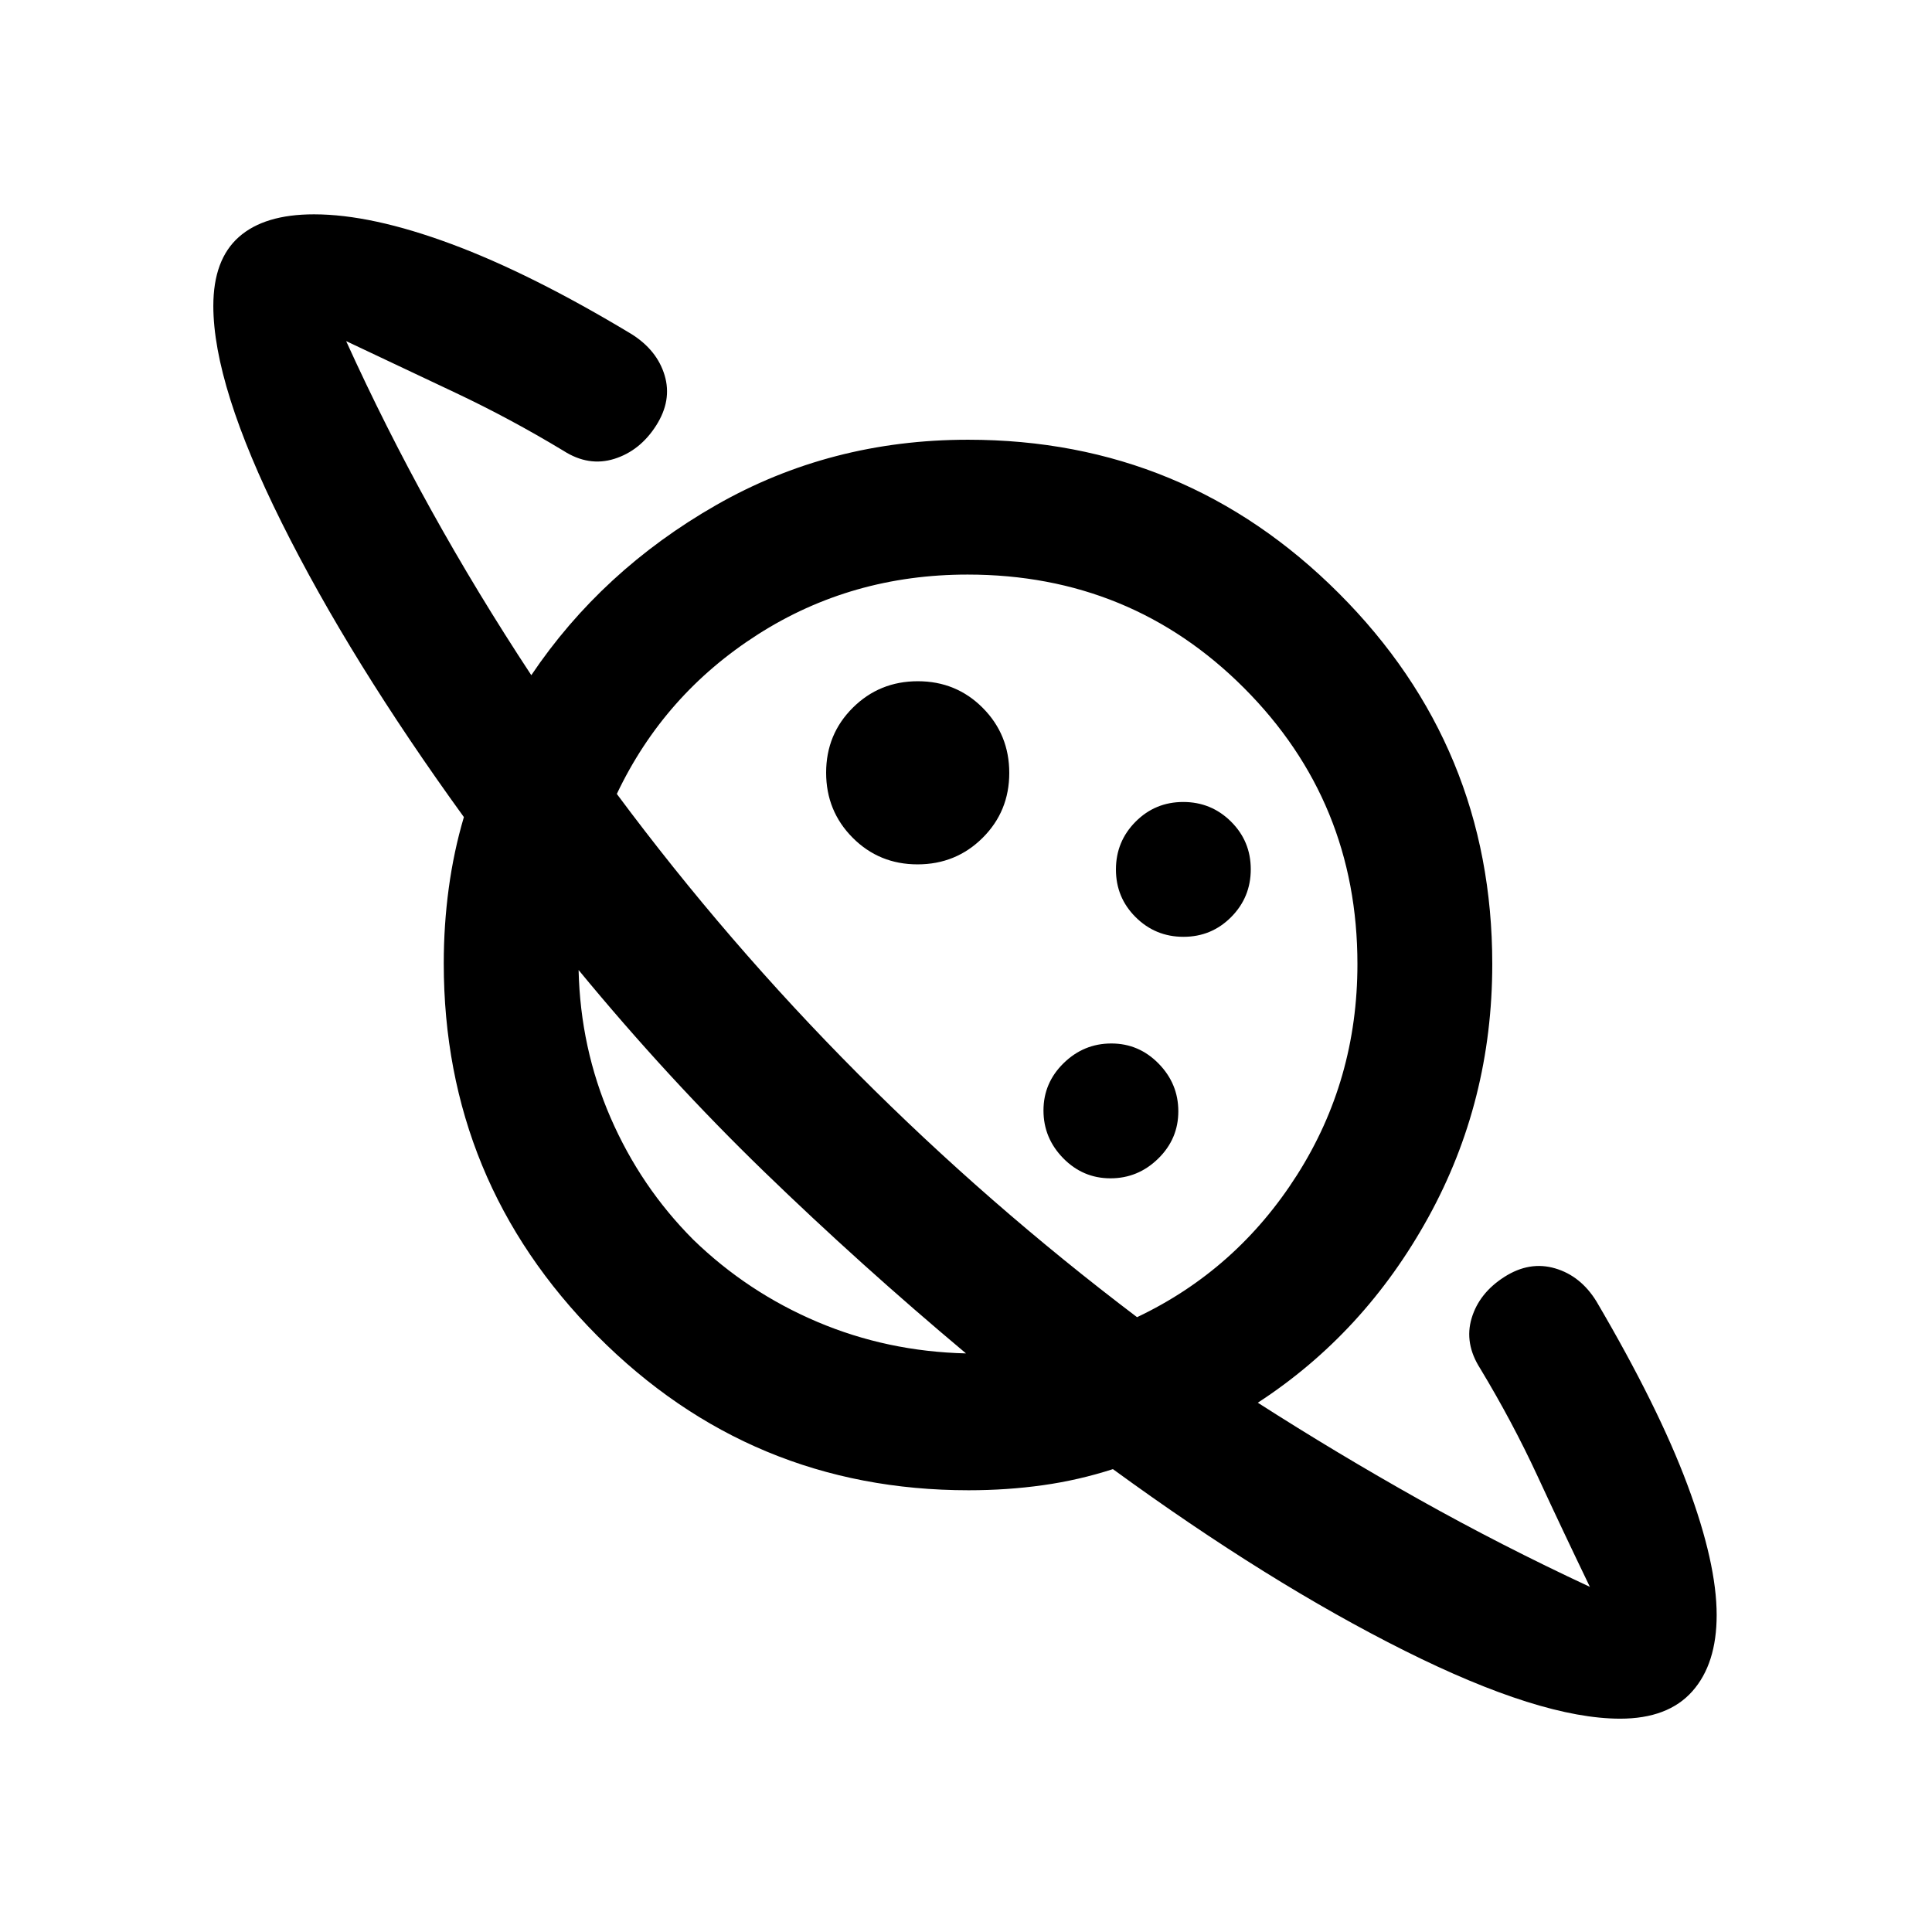 <svg xmlns="http://www.w3.org/2000/svg" height="20" viewBox="0 -960 960 960" width="20"><path d="M455.92-530.5q19.08 0 32.33-13.17 13.25-13.18 13.25-32.25 0-19.08-13.17-32.33-13.18-13.25-32.25-13.25-19.08 0-32.33 13.17-13.25 13.18-13.25 32.25 0 19.08 13.17 32.33 13.18 13.25 32.25 13.25ZM805.04-106Q765.5-106 698-139.75T553-230q-17.03 5.5-34.85 8-17.81 2.5-36.84 2.5-108.26 0-184.54-76.77-76.27-76.78-76.27-185.04 0-19.02 2.48-37.32 2.47-18.3 7.52-35.37Q174-632 140-700.25T106-808q0-23 12.7-34.25 12.69-11.25 37.3-11.25 28.57 0 68.28 14.75Q264-824 313.79-794q12.71 8 16.46 20.5t-4.25 25q-8 12.5-20.75 16.5T280-736q-26.5-16-53.5-28.75T172-790.5q19.42 42.76 42.21 83.88T264-624.5q35-52 91.81-84.5 56.82-32.5 125.19-32.5 107.96 0 184.23 76.27T741.5-481q0 68.19-31.75 125.84Q678-297.5 625-263q39.21 25.12 80.11 48.06Q746-192 790-171.5q-13.5-28-26-55T735.5-280q-8-12.5-4.25-25t16.25-20.5q12.5-8 25.25-4.25t20.56 16.49Q824-261 838.5-222.12 853-183.24 853-157.5q0 24.25-12.07 37.87Q828.86-106 805.04-106ZM551.79-374.5q13.71 0 23.71-9.79t10-23.5q0-13.71-9.79-23.71t-23.5-10q-13.71 0-23.71 9.79t-10 23.5q0 13.71 9.79 23.71t23.5 10Zm36.27-120q13.94 0 23.69-9.81 9.75-9.81 9.75-23.75t-9.81-23.69q-9.81-9.75-23.75-9.75t-23.69 9.81q-9.75 9.81-9.75 23.75t9.81 23.69q9.81 9.75 23.75 9.75ZM480-287.5q-52.5-44-100.25-90.25T287.5-478q.9 38.84 15.87 73.32 14.97 34.47 41.13 60.68 26.9 26.1 61.64 40.84 34.74 14.73 73.86 15.66Zm85-18q49.5-23.5 79.5-70.67t30-104.77q0-80.72-56.29-137.14-56.3-56.42-137.42-56.42-57.65 0-104.22 29.75T306.5-565.5q55 74 119.75 139T565-305.5Zm-181-77ZM490.5-490Z"/></svg>